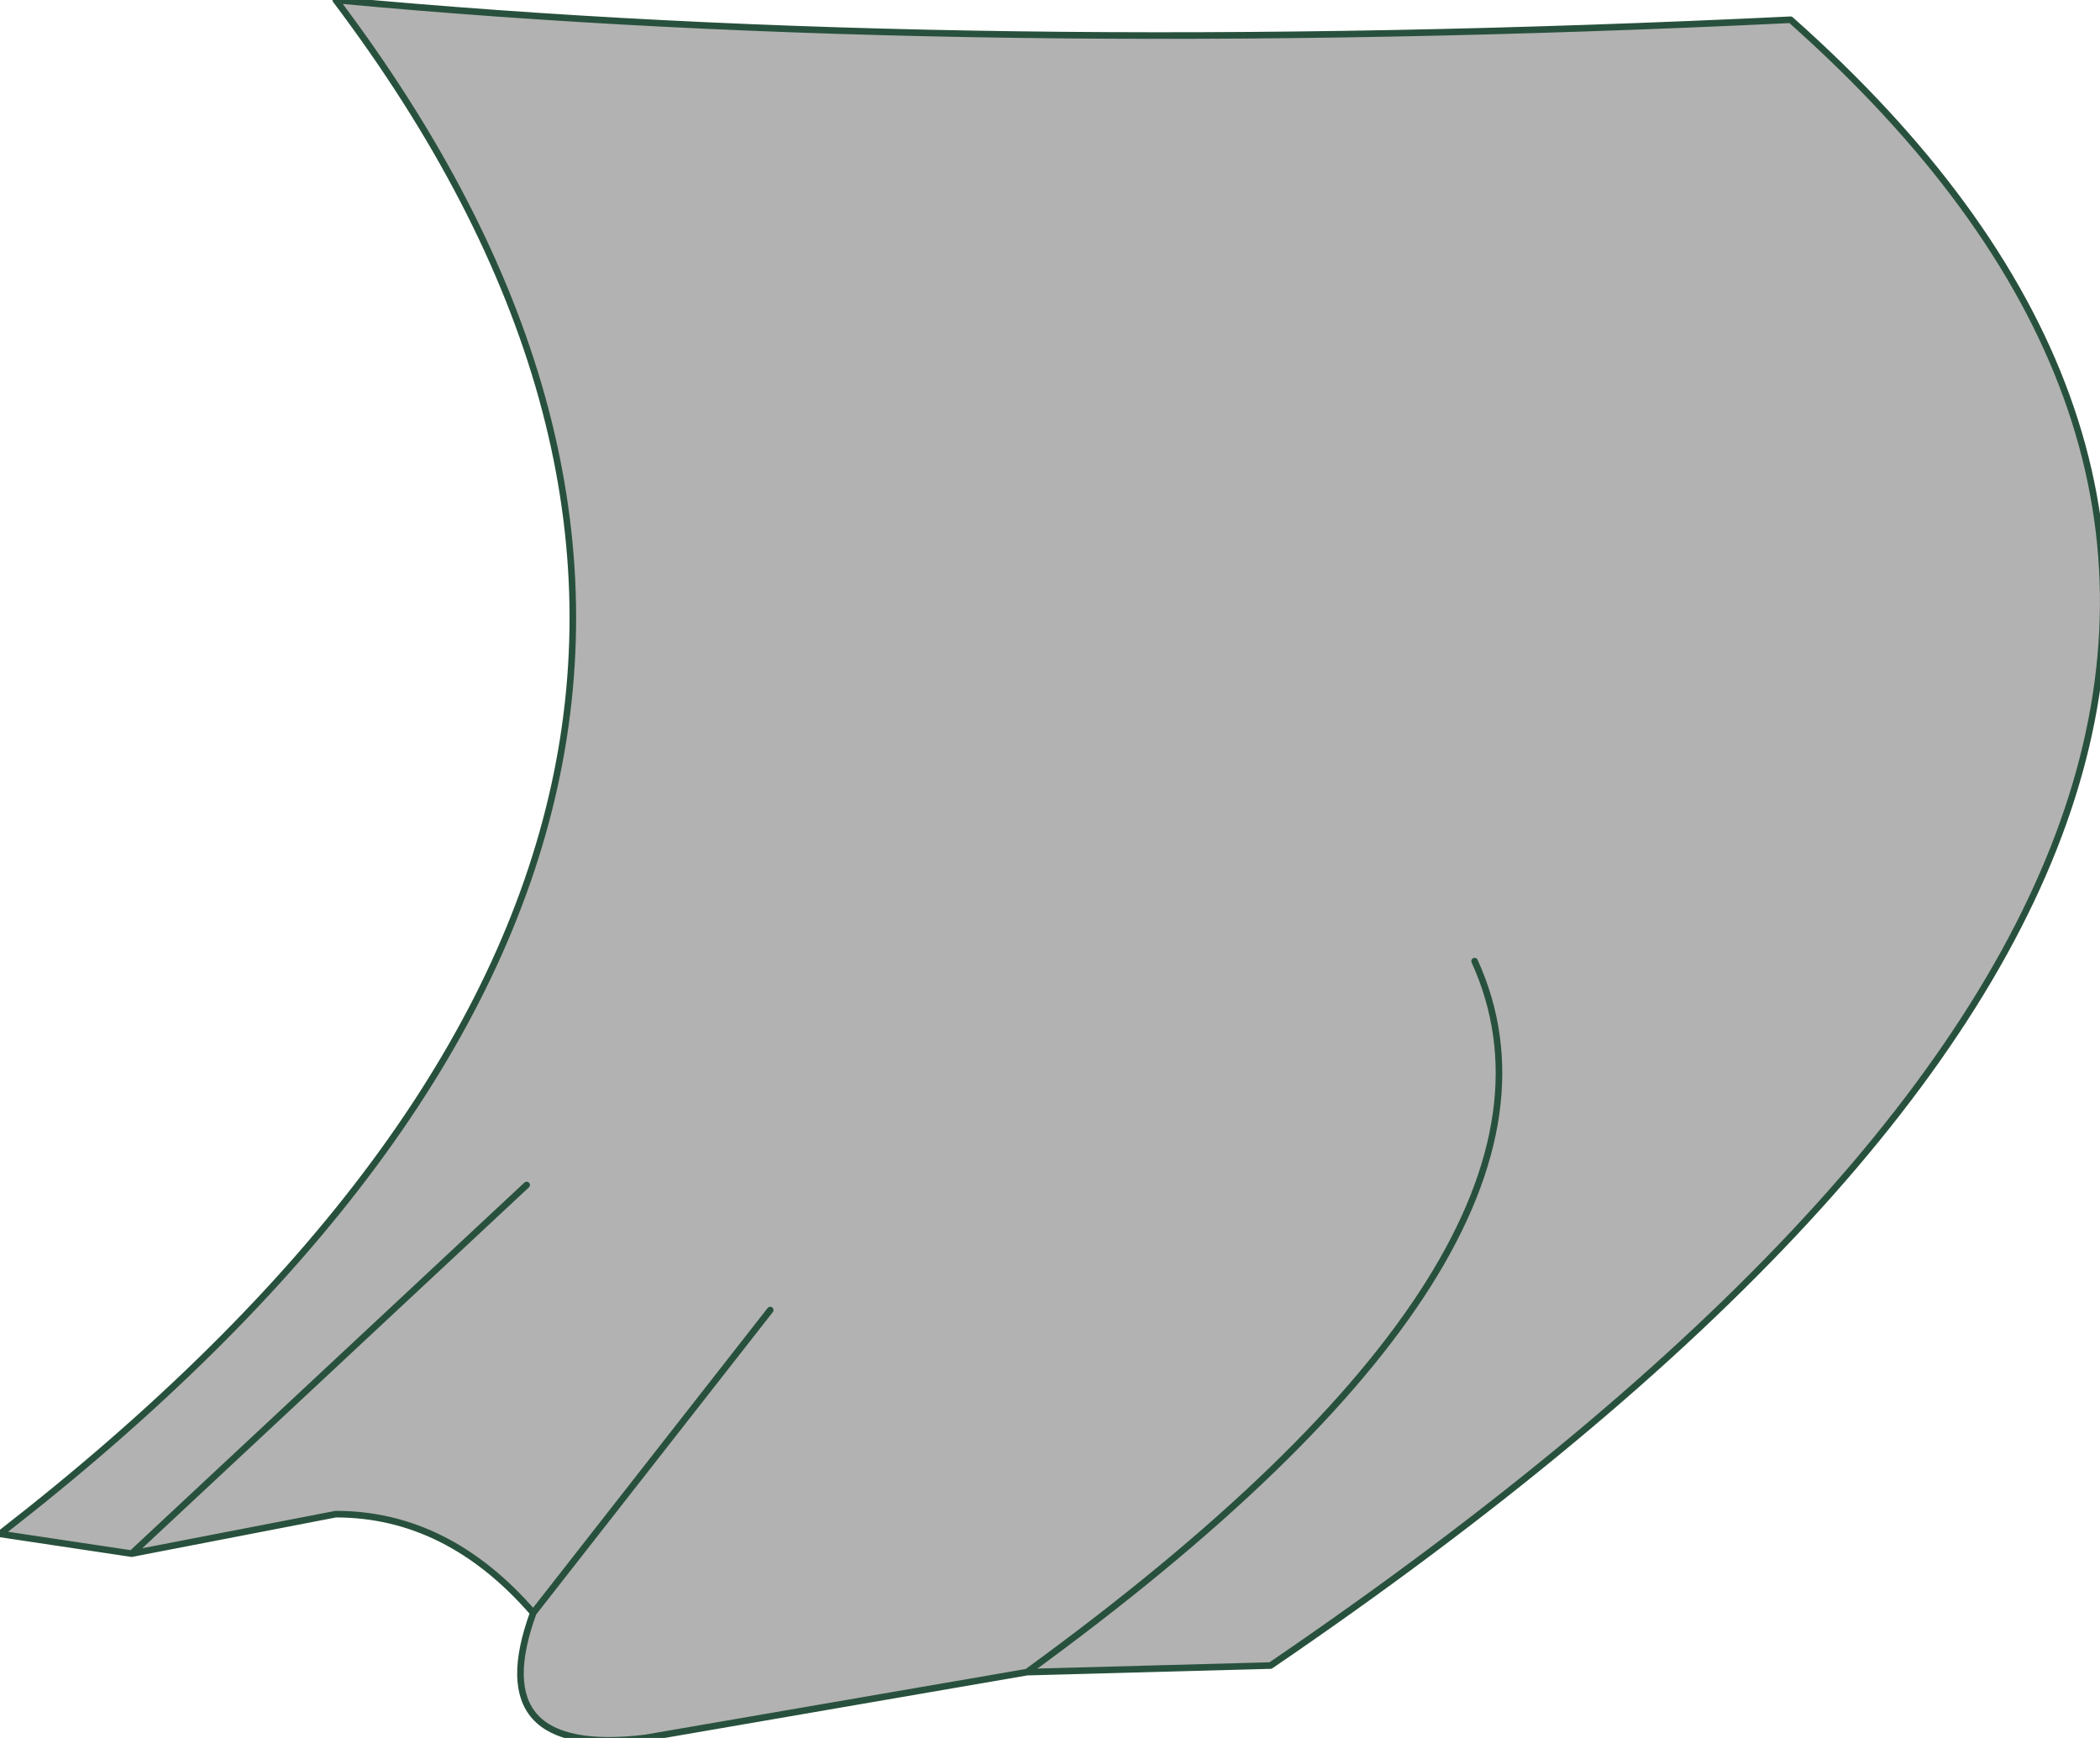 <?xml version="1.0" encoding="UTF-8" standalone="no"?>
<svg xmlns:xlink="http://www.w3.org/1999/xlink" height="13.2px" width="15.95px" xmlns="http://www.w3.org/2000/svg">
  <g transform="matrix(1.0, 0.0, 0.0, 1.0, 7.9, 6.55)">
    <path d="M5.7 -6.4 Q11.95 -0.85 1.75 6.1 L-0.1 6.15 -3.0 6.65 Q-4.25 6.8 -3.85 5.7 -4.5 4.95 -5.35 4.95 L-6.9 5.25 -7.9 5.1 Q-0.75 -0.45 -5.35 -6.55 -0.55 -6.1 5.7 -6.4 M3.3 0.75 Q4.3 2.95 -0.1 6.15 4.3 2.95 3.3 0.75 M-3.9 2.45 L-6.9 5.25 -3.9 2.45 M-3.85 5.7 L-2.05 3.4 -3.85 5.7" fill="#b2b2b2" fill-rule="evenodd" stroke="none"/>
    <path d="M5.7 -6.4 Q11.95 -0.85 1.75 6.1 L-0.1 6.15 -3.0 6.65 Q-4.25 6.8 -3.85 5.7 -4.5 4.95 -5.35 4.95 L-6.9 5.25 -7.9 5.1 Q-0.75 -0.45 -5.35 -6.55 -0.55 -6.1 5.7 -6.4 M-2.05 3.4 L-3.85 5.7 M-6.9 5.25 L-3.9 2.45 M-0.1 6.15 Q4.3 2.95 3.3 0.75" fill="none" stroke="#28513d" stroke-linecap="round" stroke-linejoin="round" stroke-width="0.05"/>
  </g>
</svg>

